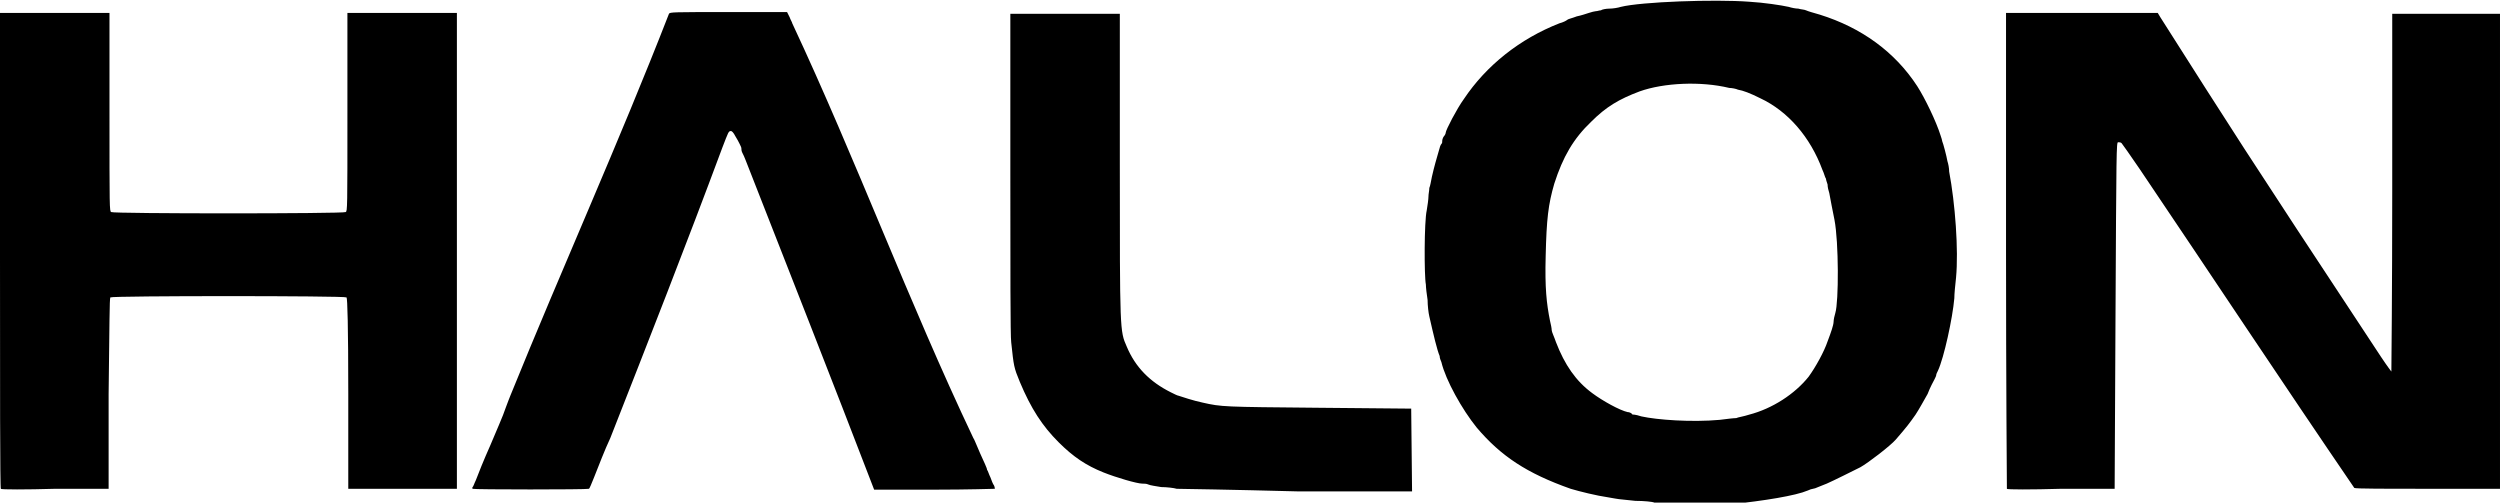 <svg viewBox="0 0 290 58.3" xmlns="http://www.w3.org/2000/svg"><path d="m191.9 58.3c-.2-.1-1.2-.2-2.2-.2-1-.1-1.8-.2-1.9-.2s-.6-.1-1.2-.2c-1.4-.2-3.4-.7-4.4-1-5.1-1.8-8.1-3.8-10.9-7.1-1.7-2.1-3.6-5.5-4.1-7.6-.1-.2-.2-.5-.2-.7-.3-.7-.7-2.4-1.2-4.6-.1-.4-.2-1.3-.2-1.9-.1-.6-.2-1.5-.2-1.8-.2-1-.2-7.3.1-8.6.1-.6.2-1.3.2-1.6s.1-.7.1-1c.1-.2.2-.8.3-1.3s.3-1.2.4-1.6.3-1 .4-1.4.2-.7.3-.8.1-.2.1-.4c0-.1.1-.4.2-.5s.2-.3.2-.4c0-.3 1.3-2.8 2.1-3.9 2.6-3.9 6.5-7 11.1-8.8.4-.1.8-.3.9-.4s.6-.2 1.1-.4c.5-.1 1.1-.3 1.4-.4s.7-.2.8-.2c.2 0 .4-.1.6-.1.1-.1.6-.2 1-.2s1-.1 1.3-.2c2.4-.6 10.9-.9 14.9-.6 1.7.1 3.7.4 4.6.6.3.1.8.2 1.1.2.3.1.7.1.9.2s.9.3 1.6.5c4.8 1.5 8.7 4.3 11.3 8.3.9 1.4 2.2 4.1 2.7 5.7.1.3.2.6.2.7.1.2.5 1.7.6 2.3.1.3.2.8.2 1.2.7 3.7 1.1 9.1.8 12.3-.1.9-.2 1.9-.2 2.4-.2 2.3-1.2 6.9-1.9 8.4-.1.2-.2.4-.2.5s-.1.3-.2.5-.5.9-.8 1.7c-.4.7-1 1.8-1.4 2.4-.7 1-1 1.4-2.3 2.9-.6.7-3.2 2.7-4.1 3.2-.8.4-3.2 1.6-3.9 1.9-.3.1-.7.3-1 .4-.2.1-.5.2-.6.2s-.4.1-.6.2c-1.4.6-5.1 1.2-9 1.6-1.8-.2-8.2-.1-8.8-.2zm7.6-9.6c.8-.1 1.6-.2 1.9-.2.2-.1.9-.2 1.5-.4 2.7-.7 5.3-2.4 6.9-4.4.8-1.1 1.8-2.9 2.2-4.1.2-.5.4-1.1.5-1.4s.2-.7.2-.9.1-.7.2-1c.4-1.3.4-8.2-.1-10.8-.2-1-.5-2.5-.6-3.1-.1-.3-.2-.7-.2-1-.1-.3-.2-.6-.2-.7-.1-.1-.2-.6-.4-1-1.4-3.8-4-6.8-7.2-8.3-1.2-.6-2-.9-2.6-1-.2-.1-.7-.2-1-.2-3.3-.8-7.6-.6-10.4.4-2.4.9-3.9 1.8-5.6 3.5-2.1 2-3.3 4.1-4.3 7.2-.7 2.4-.9 4.1-1 8.4-.1 3.7.1 5.5.5 7.5.1.4.2.9.2 1.1s.3.8.5 1.4c1 2.6 2.3 4.5 4.2 5.9 1.2.9 3.2 2 4.1 2.2.2 0 .4.1.5.2 0 .1.2.1.3.1s.5.1.8.2c1.8.4 5.8.7 9.1.4zm-199.4 8c-.1 0-.1-12.5-.1-27.7v-27.5h12.7v11.5c0 11.2 0 11.5.2 11.6.3.2 26.9.2 27.2 0 .2-.1.2-.4.2-11.6v-11.5h12.7v55.2h-12.6v-11c0-7.9-.1-11.1-.2-11.2-.2-.2-27.2-.2-27.4 0-.1.1-.1 3.3-.2 11.2v11h-6.2c-3.4.1-6.3.1-6.3 0zm54.7 0v-.2c.1 0 .2-.4.4-.8.3-.8.9-2.3 1.7-4.1.7-1.7 1.4-3.2 1.8-4.4.2-.5.4-1.1.5-1.3 6-14.8 12.6-29.4 18.4-44.3.1-.2.5-.2 6.9-.2h6.8l.3.6c.1.3.3.6.3.7 7.4 15.8 13.5 32.3 21 48.1.1.1.4.9.8 1.8s.8 1.7.8 1.9c.1.1.2.5.4.9.1.3.3.8.4.9.1.2.1.4.1.4s-3.2.1-6.9.1h-7.1c-4.8-12.5-10-25.7-14.9-38.2-.1-.3-.3-.7-.4-.9s-.1-.4-.1-.5-.1-.3-.2-.5-.3-.6-.5-.9c-.2-.4-.4-.6-.5-.6-.3 0-.3.1-1 1.9-4.2 11.3-8.6 22.5-13 33.7-.7 1.5-1.3 3.1-1.9 4.6-.3.7-.5 1.3-.6 1.3-.2.1-13.4.1-13.5 0zm81.7 0c-.3-.1-1.2-.2-1.8-.2-.6-.1-1.3-.2-1.5-.3s-.5-.1-.7-.1c-.6 0-3-.7-4.5-1.3-2-.8-3.5-1.8-5.2-3.5-1.9-1.9-3.2-3.9-4.5-7-.7-1.7-.7-1.8-1-4.6-.1-.7-.1-8.6-.1-19.6v-18.5h12.7v17.4c0 19.4 0 19.4.8 21.2 1 2.4 2.7 4.1 5.1 5.3.4.2.8.4.9.4.3.1 1.8.6 2.8.8 2.2.5 2.4.5 13.4.6l10.8.1.1 9.6h-13.3c-7.5-.2-13.7-.3-14-.3zm96.3 0s-.1-12.5-.1-27.7v-27.5h17.6l.3.5c8.4 13.2 9.1 14.4 25.6 39.4.8 1.2 1.2 1.7 1.2 1.7 0-.1.1-9.6.1-20.9v-20.6h12.5v55.1h-8.4c-4.6 0-8.4 0-8.5-.1-8.4-12.3-16.6-24.7-24.9-37-1.1-1.6-2-2.9-2.1-3s-.3-.1-.4-.1c-.2 0-.2.9-.3 20.1l-.1 20.1h-6.2c-3.5.1-6.3.1-6.3 0"/></svg>